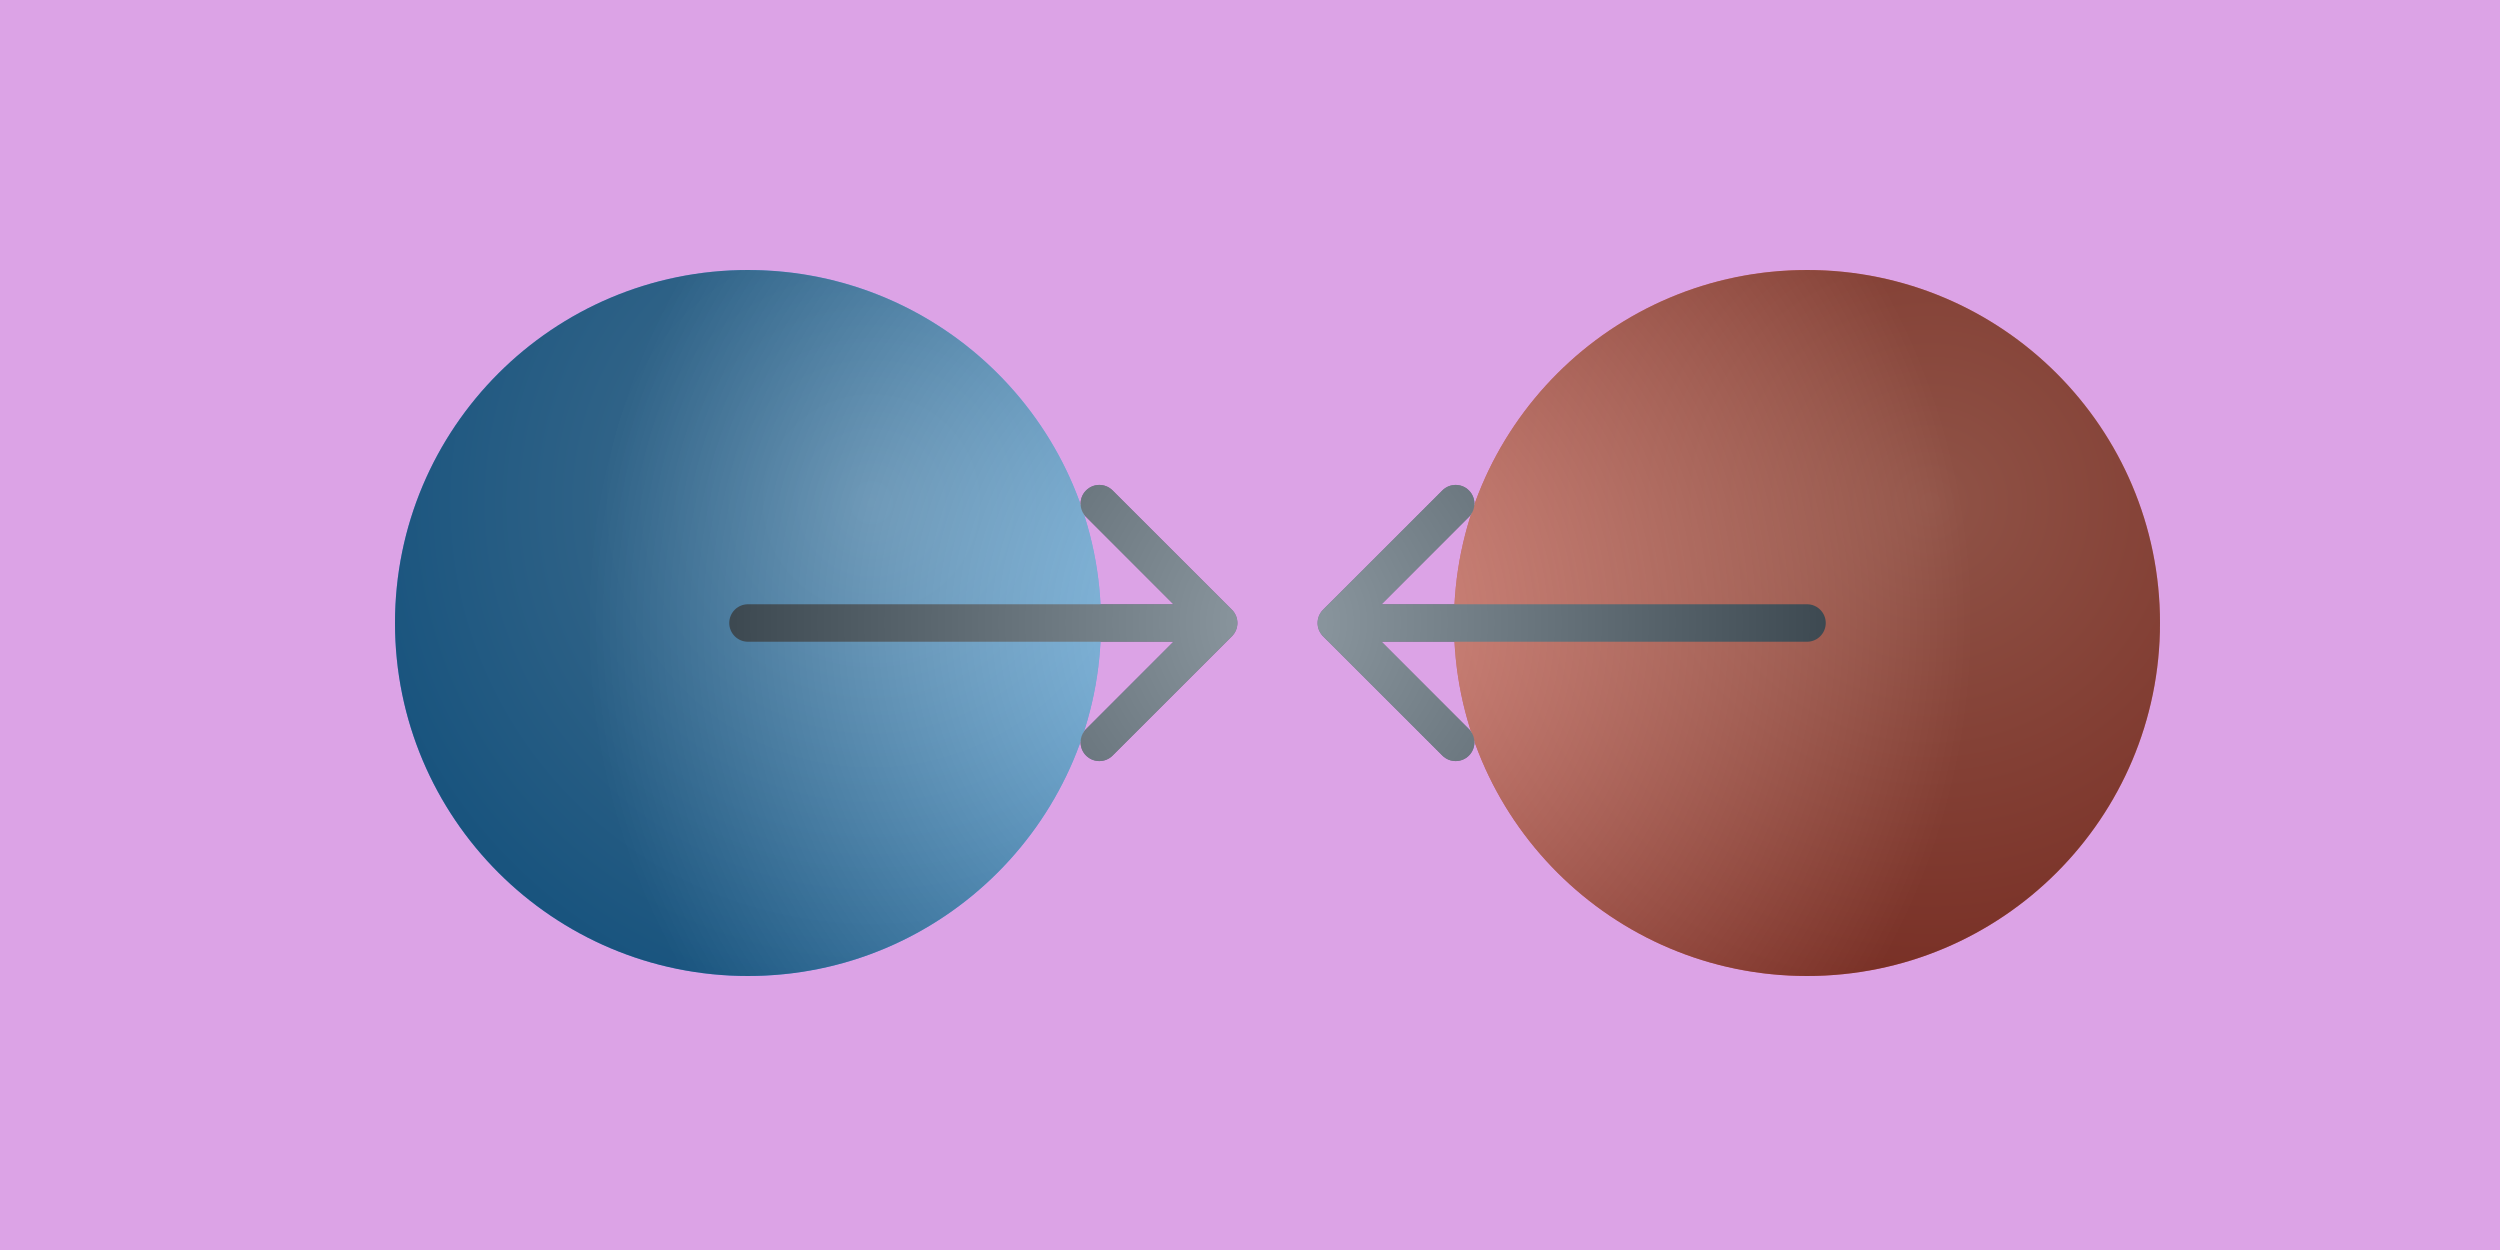 <svg width="500" height="250" viewBox="0 0 500 250" fill="none" xmlns="http://www.w3.org/2000/svg">
<rect width="500" height="250" fill="#1F3647"/>
<path d="M500 24.579L464.473 84.234C463.033 86.652 463.872 89.782 466.328 91.156L500 109.993V176.006L466.328 194.844C463.872 196.218 463.033 199.348 464.473 201.766L493.198 250H24.802L53.527 201.766C54.967 199.348 54.128 196.218 51.672 194.844L0 165.937V120.062L51.672 91.156C54.128 89.782 54.967 86.652 53.527 84.234L3.766 0.679C3.633 0.456 3.521 0.229 3.427 0H500V24.579Z" fill="url(#paint0_radial_673_56)" style="mix-blend-mode:screen"/>
<path d="M355.064 25.868C355.026 28.682 357.318 30.974 360.132 30.936L420.269 30.121C424.177 30.068 426.632 34.32 424.632 37.679L393.858 89.352C392.418 91.77 393.257 94.899 395.713 96.273L448.2 125.637C451.612 127.545 451.612 132.455 448.2 134.363L395.713 163.727C393.257 165.101 392.418 168.23 393.858 170.648L424.632 222.321C426.632 225.68 424.177 229.932 420.269 229.879L360.132 229.064C357.318 229.026 355.026 231.318 355.064 234.132L355.279 250H156.721L156.936 234.132C156.974 231.318 154.682 229.026 151.868 229.064L91.731 229.879C87.823 229.932 85.368 225.68 87.368 222.321L118.142 170.648C119.582 168.23 118.743 165.101 116.287 163.727L63.8 134.363C60.388 132.455 60.388 127.545 63.8 125.637L116.287 96.273C118.743 94.899 119.582 91.77 118.142 89.352L87.368 37.679C85.368 34.32 87.823 30.068 91.731 30.121L151.868 30.936C154.682 30.974 156.974 28.682 156.936 25.868L156.585 0H355.415L355.064 25.868Z" fill="url(#paint1_radial_673_56)" style="mix-blend-mode:screen"/>
<path d="M251.636 32.8C253.545 29.388 258.455 29.388 260.364 32.8L271.609 52.902C272.983 55.358 276.113 56.197 278.531 54.757L298.321 42.971C301.68 40.97 305.932 43.425 305.879 47.334L305.567 70.366C305.529 73.18 307.82 75.471 310.634 75.433L333.666 75.121C337.575 75.068 340.03 79.32 338.029 82.679L326.243 102.469C324.803 104.887 325.642 108.017 328.098 109.391L348.2 120.636C351.612 122.545 351.612 127.455 348.2 129.364L328.098 140.609C325.642 141.983 324.803 145.113 326.243 147.531L338.029 167.321C340.03 170.68 337.575 174.932 333.666 174.879L310.634 174.567C307.82 174.529 305.529 176.82 305.567 179.634L305.879 202.666C305.932 206.575 301.68 209.03 298.321 207.029L278.531 195.243C276.113 193.803 272.983 194.642 271.609 197.098L260.364 217.2C258.455 220.612 253.545 220.612 251.636 217.2L240.391 197.098C239.017 194.642 235.887 193.803 233.469 195.243L213.679 207.029C210.32 209.03 206.068 206.575 206.121 202.666L206.433 179.634C206.471 176.82 204.18 174.529 201.366 174.567L178.334 174.879C174.425 174.932 171.97 170.68 173.971 167.321L185.757 147.531C187.197 145.113 186.358 141.983 183.902 140.609L163.8 129.364C160.388 127.455 160.388 122.545 163.8 120.636L183.902 109.391C186.358 108.017 187.197 104.887 185.757 102.469L173.971 82.679C171.97 79.32 174.425 75.068 178.334 75.121L201.366 75.433C204.18 75.471 206.471 73.18 206.433 70.366L206.121 47.334C206.068 43.425 210.32 40.97 213.679 42.971L233.469 54.757C235.887 56.197 239.017 55.358 240.391 52.902L251.636 32.8Z" fill="url(#paint2_radial_673_56)" style="mix-blend-mode:plus-lighter"/>
<rect width="500" height="250" fill="#DCA3E6" style="mix-blend-mode:color"/>
<circle cx="149.6" cy="124.6" r="70.6" fill="url(#paint3_radial_673_56)"/>
<path d="M149.6 120.85C147.529 120.85 145.85 122.529 145.85 124.6C145.85 126.671 147.529 128.35 149.6 128.35V124.6V120.85ZM246.385 127.252C247.85 125.787 247.85 123.413 246.385 121.948L222.52 98.084C221.056 96.619 218.681 96.619 217.217 98.084C215.752 99.548 215.752 101.922 217.217 103.387L238.43 124.6L217.217 145.813C215.752 147.278 215.752 149.652 217.217 151.116C218.681 152.581 221.056 152.581 222.52 151.116L246.385 127.252ZM149.6 124.6V128.35H243.733V124.6V120.85H149.6V124.6Z" fill="#1F3647"/>
<circle cx="361.4" cy="124.6" r="70.6" fill="url(#paint4_radial_673_56)"/>
<path d="M361.4 128.35C363.471 128.35 365.15 126.671 365.15 124.6C365.15 122.529 363.471 120.85 361.4 120.85V124.6V128.35ZM264.615 121.948C263.15 123.413 263.15 125.787 264.615 127.252L288.48 151.117C289.944 152.581 292.319 152.581 293.783 151.117C295.248 149.652 295.248 147.278 293.783 145.813L272.57 124.6L293.783 103.387C295.248 101.922 295.248 99.548 293.783 98.084C292.319 96.619 289.944 96.619 288.48 98.084L264.615 121.948ZM361.4 124.6V120.85L267.267 120.85V124.6V128.35H361.4V124.6Z" fill="#1F3647"/>
<path d="M149.6 54C180.277 54 206.383 73.567 216.122 100.9C216.078 99.886 216.444 98.857 217.218 98.083C218.682 96.619 221.056 96.619 222.521 98.083L246.386 121.948C247.85 123.413 247.849 125.787 246.386 127.251L222.521 151.116C221.056 152.58 218.682 152.58 217.218 151.116C216.443 150.342 216.077 149.313 216.122 148.299C206.384 175.633 180.277 195.2 149.6 195.2C110.609 195.2 79 163.592 79 124.601C79 85.609 110.608 54 149.6 54ZM361.4 54C400.392 54 432 85.609 432 124.6C432 163.591 400.392 195.2 361.4 195.2C330.723 195.2 304.615 175.633 294.877 148.299C294.922 149.313 294.557 150.342 293.783 151.116C292.319 152.58 289.945 152.58 288.48 151.116L264.615 127.251C263.151 125.787 263.151 123.413 264.615 121.948L288.48 98.083C289.945 96.619 292.319 96.619 293.783 98.083C294.557 98.857 294.921 99.886 294.877 100.9C304.616 73.567 330.723 54 361.4 54ZM220.102 128.35C219.775 134.587 218.638 140.61 216.796 146.315C216.92 146.139 217.06 145.97 217.218 145.812L234.681 128.35H220.102ZM293.783 145.812C293.94 145.97 294.08 146.138 294.203 146.314C292.361 140.609 291.226 134.587 290.899 128.35H276.32L293.783 145.812ZM216.796 102.884C218.638 108.589 219.775 114.612 220.102 120.85H234.681L217.218 103.387C217.06 103.229 216.92 103.06 216.796 102.884ZM294.204 102.884C294.08 103.06 293.941 103.229 293.783 103.387L276.32 120.85H290.899C291.226 114.612 292.362 108.589 294.204 102.884Z" fill="url(#paint5_radial_673_56)" fill-opacity="0.5" style="mix-blend-mode:luminosity"/>
<defs>
<radialGradient id="paint0_radial_673_56" cx="0" cy="0" r="1" gradientUnits="userSpaceOnUse" gradientTransform="translate(259 143) rotate(90) scale(300)">
<stop stop-color="#8B4537" stop-opacity="0"/>
<stop offset="0.438" stop-color="#8B4537"/>
<stop offset="0.688" stop-color="#25120F"/>
<stop offset="0.986" stop-color="#25120F" stop-opacity="0"/>
</radialGradient>
<radialGradient id="paint1_radial_673_56" cx="0" cy="0" r="1" gradientUnits="userSpaceOnUse" gradientTransform="translate(256 130) rotate(90) scale(200)">
<stop stop-color="white" stop-opacity="0"/>
<stop offset="0.346" stop-color="#F1775F"/>
<stop offset="0.673" stop-color="#8B4537"/>
<stop offset="1" stop-color="#8B4537" stop-opacity="0"/>
</radialGradient>
<radialGradient id="paint2_radial_673_56" cx="0" cy="0" r="1" gradientUnits="userSpaceOnUse" gradientTransform="translate(256 125) rotate(90) scale(94)">
<stop stop-color="white"/>
<stop offset="0.5" stop-color="#F1D85F"/>
<stop offset="1" stop-color="#F1D85F" stop-opacity="0"/>
</radialGradient>
<radialGradient id="paint3_radial_673_56" cx="0" cy="0" r="1" gradientUnits="userSpaceOnUse" gradientTransform="translate(174.31 100.596) rotate(136.081) scale(105.853)">
<stop stop-color="#5FB4F1"/>
<stop offset="1" stop-color="#0077CC"/>
</radialGradient>
<radialGradient id="paint4_radial_673_56" cx="0" cy="0" r="1" gradientUnits="userSpaceOnUse" gradientTransform="translate(386.11 100.596) rotate(136.081) scale(105.853)">
<stop stop-color="#F1775F"/>
<stop offset="1" stop-color="#BD2915"/>
</radialGradient>
<radialGradient id="paint5_radial_673_56" cx="0" cy="0" r="1" gradientUnits="userSpaceOnUse" gradientTransform="translate(256 124.5) rotate(90) scale(139.5 139.435)">
<stop stop-color="white"/>
<stop offset="1" stop-color="#2F2F2F"/>
</radialGradient>
</defs>
</svg>
